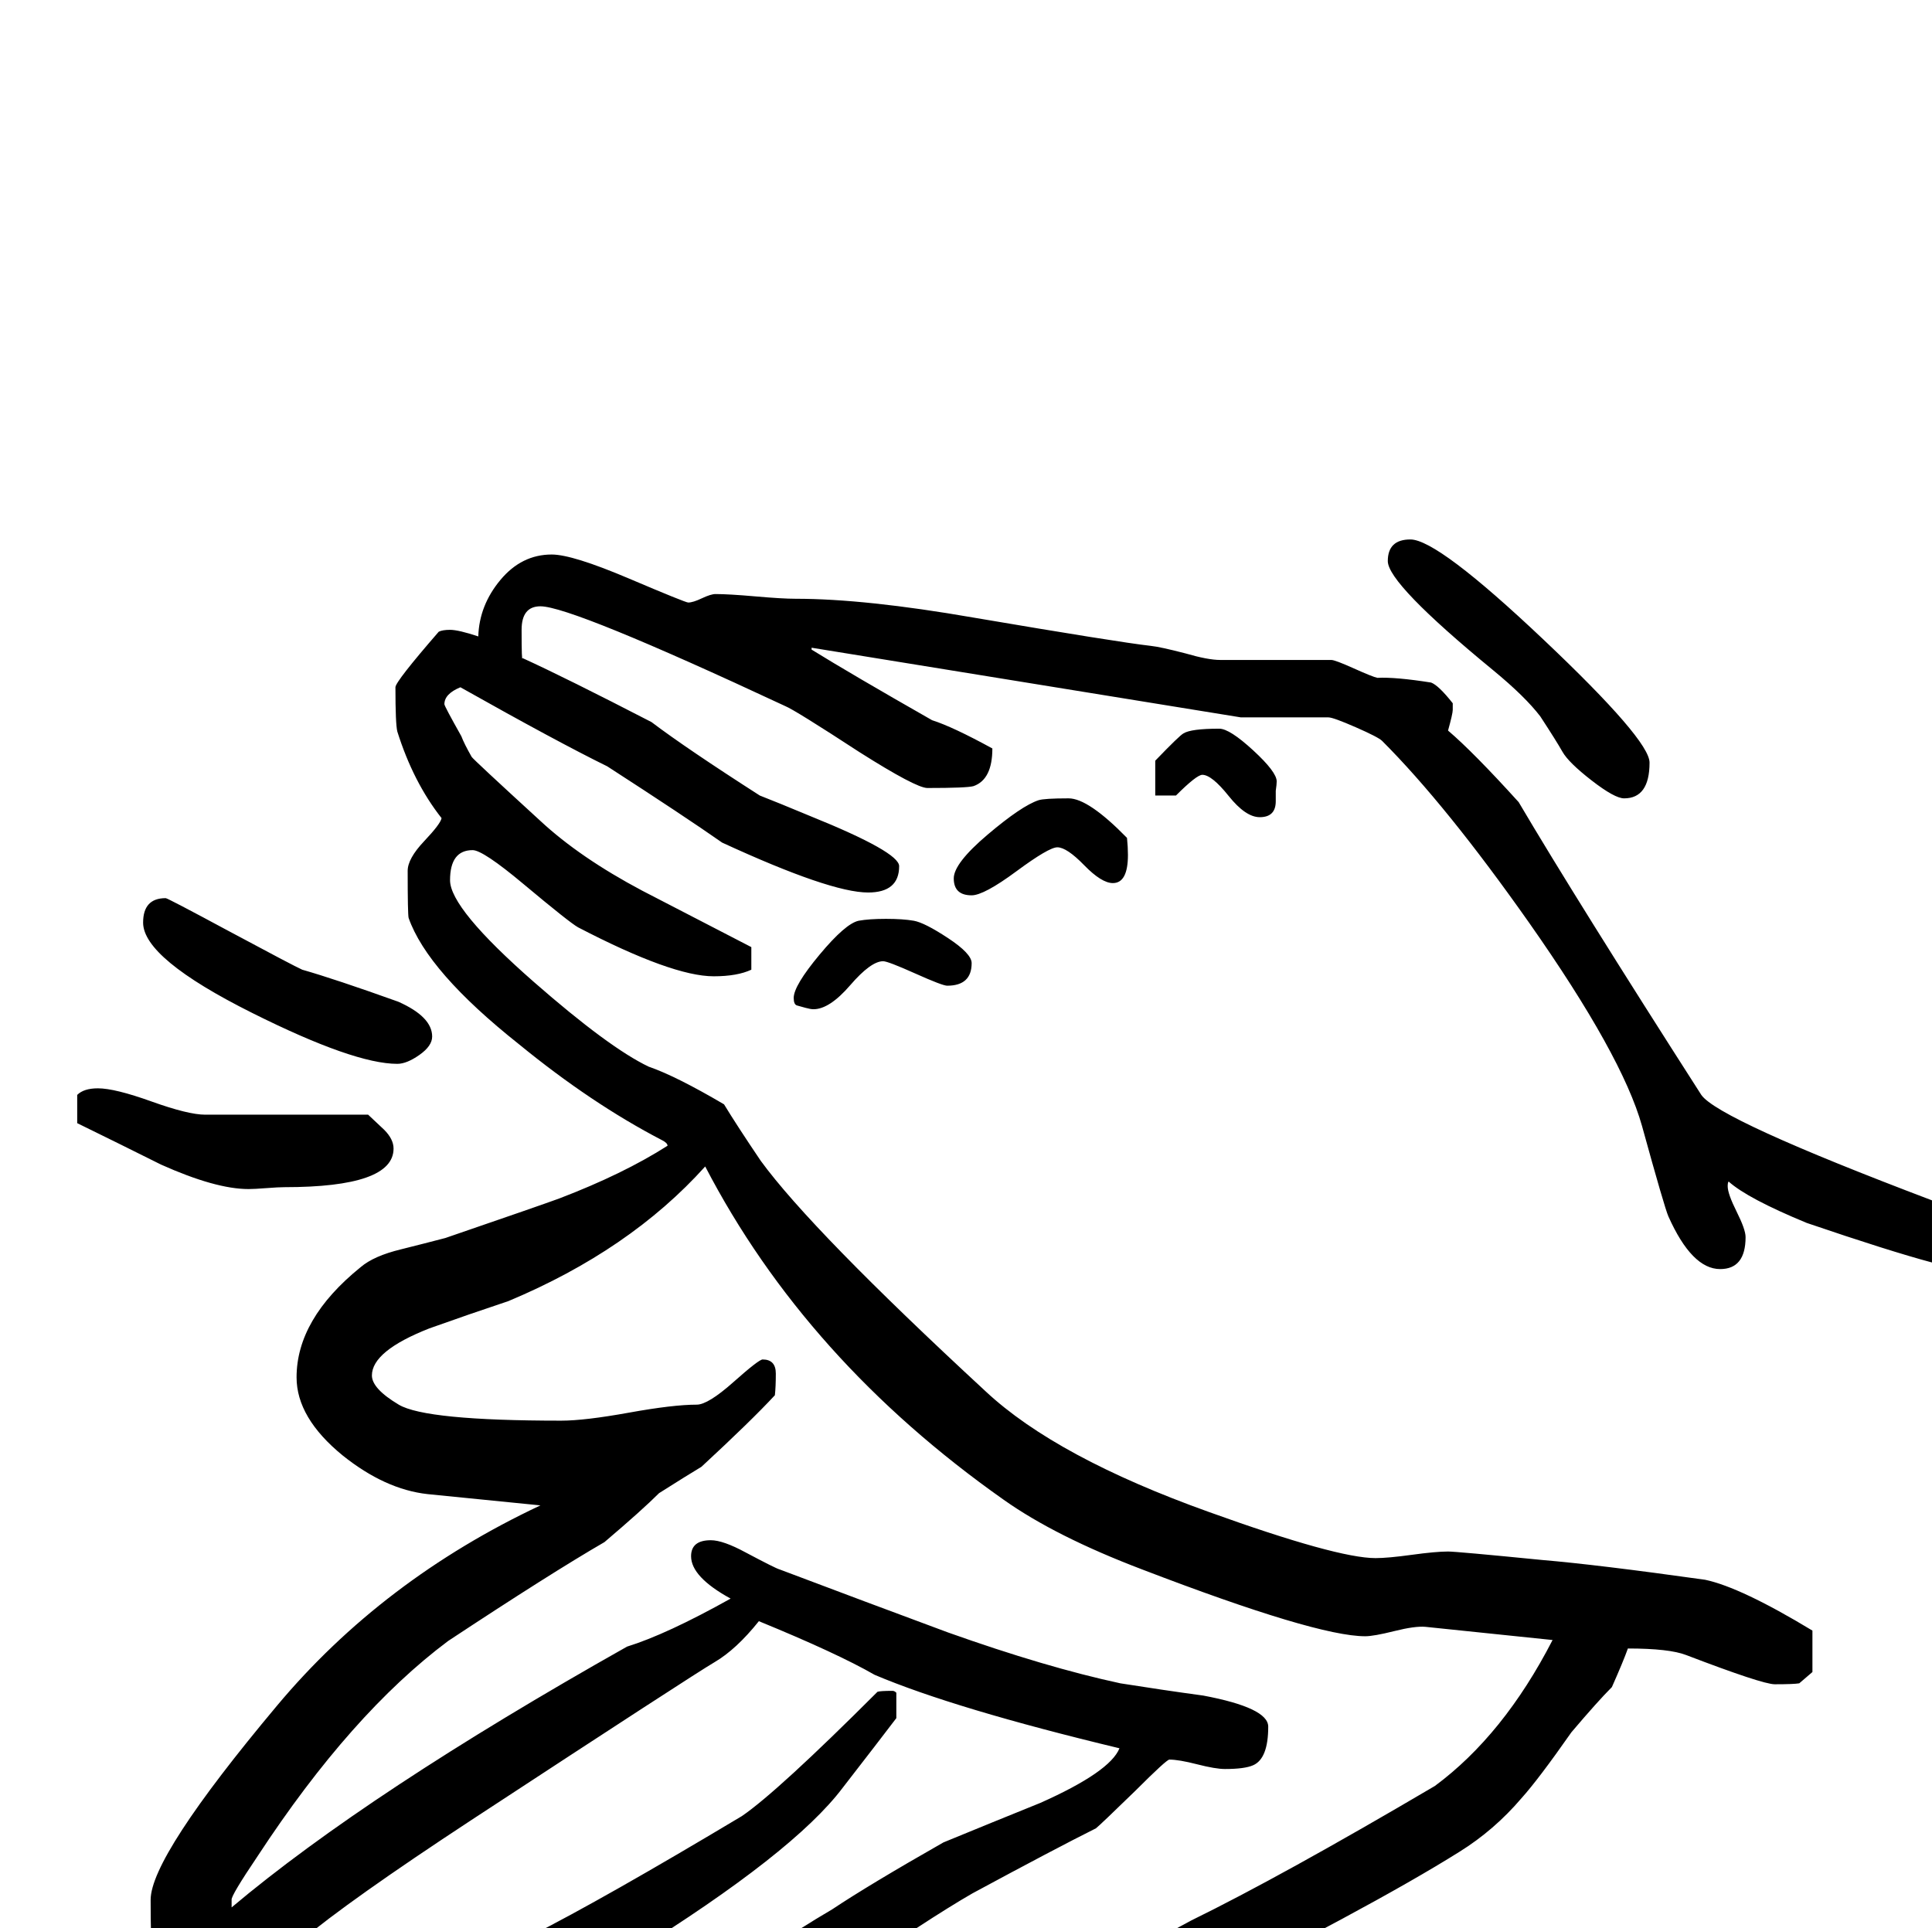 <?xml version="1.0" standalone="no"?>
<!DOCTYPE svg PUBLIC "-//W3C//DTD SVG 1.1//EN" "http://www.w3.org/Graphics/SVG/1.1/DTD/svg11.dtd" >
<svg viewBox="0 -442 2052 2048">
  <g transform="matrix(1 0 0 -1 0 1606)">
   <path fill="currentColor"
d="M1752 1238q0 -38 -27 -38q-10 0 -34.5 19t-31 30.5t-23.5 37.5q-16 21 -50 49q-112 92 -112 116q0 23 24 23q29 0 141.5 -106.5t112.5 -130.5zM1356 1218q0 -3 -1 -10v-11q0 -17 -17 -17q-15 0 -33 22.5t-28 22.5q-6 0 -28 -22h-22v37q26 27 30 29q8 5 38 5q11 0 36 -23
t25 -33zM1198 1140q0 -30 -16 -30q-12 0 -30.5 19t-28.5 19q-9 0 -43.5 -25.5t-47.5 -25.5q-19 0 -19 18q0 16 36 46.5t54 36.5q6 2 32 2q21 0 62 -42q1 -10 1 -18zM1032 1025q0 -24 -26 -24q-5 0 -34 13t-34 13q-13 0 -35 -25.5t-39 -25.5q-3 0 -8.5 1.5t-9 2.5t-3.5 8
q0 13 27.5 46t41.5 36q11 2 29 2t29.5 -2t36.5 -18.5t25 -26.5zM2052 707q-45 12 -133 42q-63 26 -83 44q-1 -1 -1 -5q0 -8 9.5 -27t9.5 -27q0 -34 -27 -34q-30 0 -55 56q-4 9 -28 96q-21 75 -120 216q-88 125 -156 193q-4 4 -28 14.5t-29 10.5h-93l-456 74v-2
q42 -26 128 -75q22 -7 64 -30q0 -33 -20 -40q-7 -2 -49 -2q-12 0 -72 38q-69 45 -79 49q-227 106 -260 106q-20 0 -20 -25q0 -35 1 -30q46 -21 137 -68q37 -28 115 -78q18 -7 54 -22q94 -38 94 -53q0 -28 -33 -28q-40 0 -155 53q-40 28 -122 81q-53 26 -156 84
q-17 -7 -17 -18q0 -2 18 -34q3 -8 11 -22q2 -3 73 -68q42 -39 108 -74l116 -60v-24q-15 -7 -40 -7q-44 0 -144 52q-9 5 -58 46q-43 36 -54 36q-24 0 -24 -32q0 -30 89 -108q80 -70 122 -90q29 -10 80 -40q14 -23 39 -60q54 -74 239 -245q75 -70 237 -128q136 -49 177 -49
q13 0 38.5 3.5t38.5 3.5q9 0 100 -9q59 -5 173 -21q38 -8 114 -54v-44l-14 -12q-6 -1 -26 -1q-13 0 -94 31q-18 7 -62 7q-5 -14 -17 -41q-15 -15 -43 -48q-35 -50 -53 -70q-29 -34 -66 -57q-94 -59 -314 -169q-51 -24 -151 -77q-7 -6 -22 -17q-61 -35 -119 -54
q-101 -33 -150 -33q-47 0 -87 35q-132 -95 -303 -159q-4 -2 -13 -2q-49 0 -65 8q-23 10 -45 51q-1 3 -1 26q-157 9 -157 119q0 35 25.5 86.5t25.5 49.5q0 4 -5.5 17t-7 18.5t-1.5 49.5q0 46 134 206q112 134 280 213l-120 12q-45 5 -90 41q-49 40 -49 83q0 62 68 117
q14 12 43 19q24 6 47 12q102 35 121 42q68 26 115 56q0 3 -6 6q-75 39 -152 102q-97 77 -117 134q-1 4 -1 50q0 13 17.5 31.5t18.5 24.5q-30 38 -47 92q-2 8 -2 47q0 6 46 59q4 2 12 2q9 0 30 -7q1 33 23.5 60t54.5 27q22 0 82 -25.5t63 -25.5q5 0 14.5 4.5t14.5 4.5
q14 0 42.5 -2.5t42.5 -2.5q74 0 189 -20q153 -26 188 -30q10 -1 37 -8q24 -7 37 -7h118q4 0 24 -9t25 -10q19 1 57 -5q8 -3 23 -22v-7q0 -4 -5 -22q27 -23 75 -76q62 -105 194 -311q18 -26 245 -112v-66zM459 947q0 -10 -13.5 -19.5t-23.5 -9.5q-46 0 -154 54
q-116 58 -116 96q0 26 24 26q2 0 67 -35q69 -37 78 -41q35 -10 102 -34q36 -16 36 -37zM1522 -40q0 -17 -77 -75q-65 -50 -97 -67q-26 -14 -112 -52q-94 -42 -106 -42q-7 0 -27 7v28q6 7 19 18q69 30 196 92q10 5 88 67q65 51 88 51q28 0 28 -27zM418 828q0 -41 -116 -41
q-6 0 -19 -1t-19 -1q-35 0 -93 26q-44 22 -89 44v30q7 7 22 7q18 0 57 -14t57 -14h173l17 -16q10 -10 10 -20zM1649 306l-135 14q-11 1 -33 -4.5t-31 -5.5q-52 0 -237 71q-92 35 -147 74q-210 148 -317 354q-80 -89 -209 -143q-42 -14 -84 -29q-61 -24 -61 -50
q0 -14 28.5 -31t172.5 -17q25 0 72 8.5t72 8.5q12 0 39 24t31 24q14 0 14 -15q0 -14 -1 -23q-25 -27 -78 -76q-15 -9 -45 -28q-18 -18 -58 -52q-57 -33 -166 -105q-103 -77 -202 -228q-29 -43 -28 -47v-8q145 122 420 277q42 13 110 51q-42 23 -42 45q0 17 21 17
q13 0 37 -13q32 -17 36 -18q90 -34 179 -67q104 -37 183 -54q44 -7 88 -13q69 -13 69 -33q0 -34 -16 -41q-9 -4 -30 -4q-10 0 -29.5 5t-29.5 5q-3 0 -36 -33q-37 -36 -42 -40q-44 -22 -131 -69q-47 -27 -144 -94q-30 -19 -60 -37q-36 -24 -46 -51q-14 -36 -13 -57
q3 0 11.5 -3t12.5 -3q-12 0 54 18q92 25 213 88l204 110q96 47 259 143q73 54 125 155zM1189 191q-175 42 -260 78q-40 23 -123 57q-24 -30 -47 -43.5t-258 -167.5q-131 -86 -182 -129q-115 -99 -115 -175q0 -13 3 -26q17 -10 46 -14q47 -5 48 -5q52 89 263 226
q77 39 224 127q38 26 144 132q3 1 16 1q2 0 4 -2v-27q-19 -25 -57 -74q-52 -69 -224 -176q-25 -17 -74 -50q-8 -3 -25 -11q-48 -27 -125 -98q-90 -82 -90 -118q0 -11 14 -26q70 25 167 79q156 86 163 89q8 12 16 35q24 63 167 147q39 26 118 71q51 21 103 42q74 33 84 58z
" />
  </g>

</svg>
